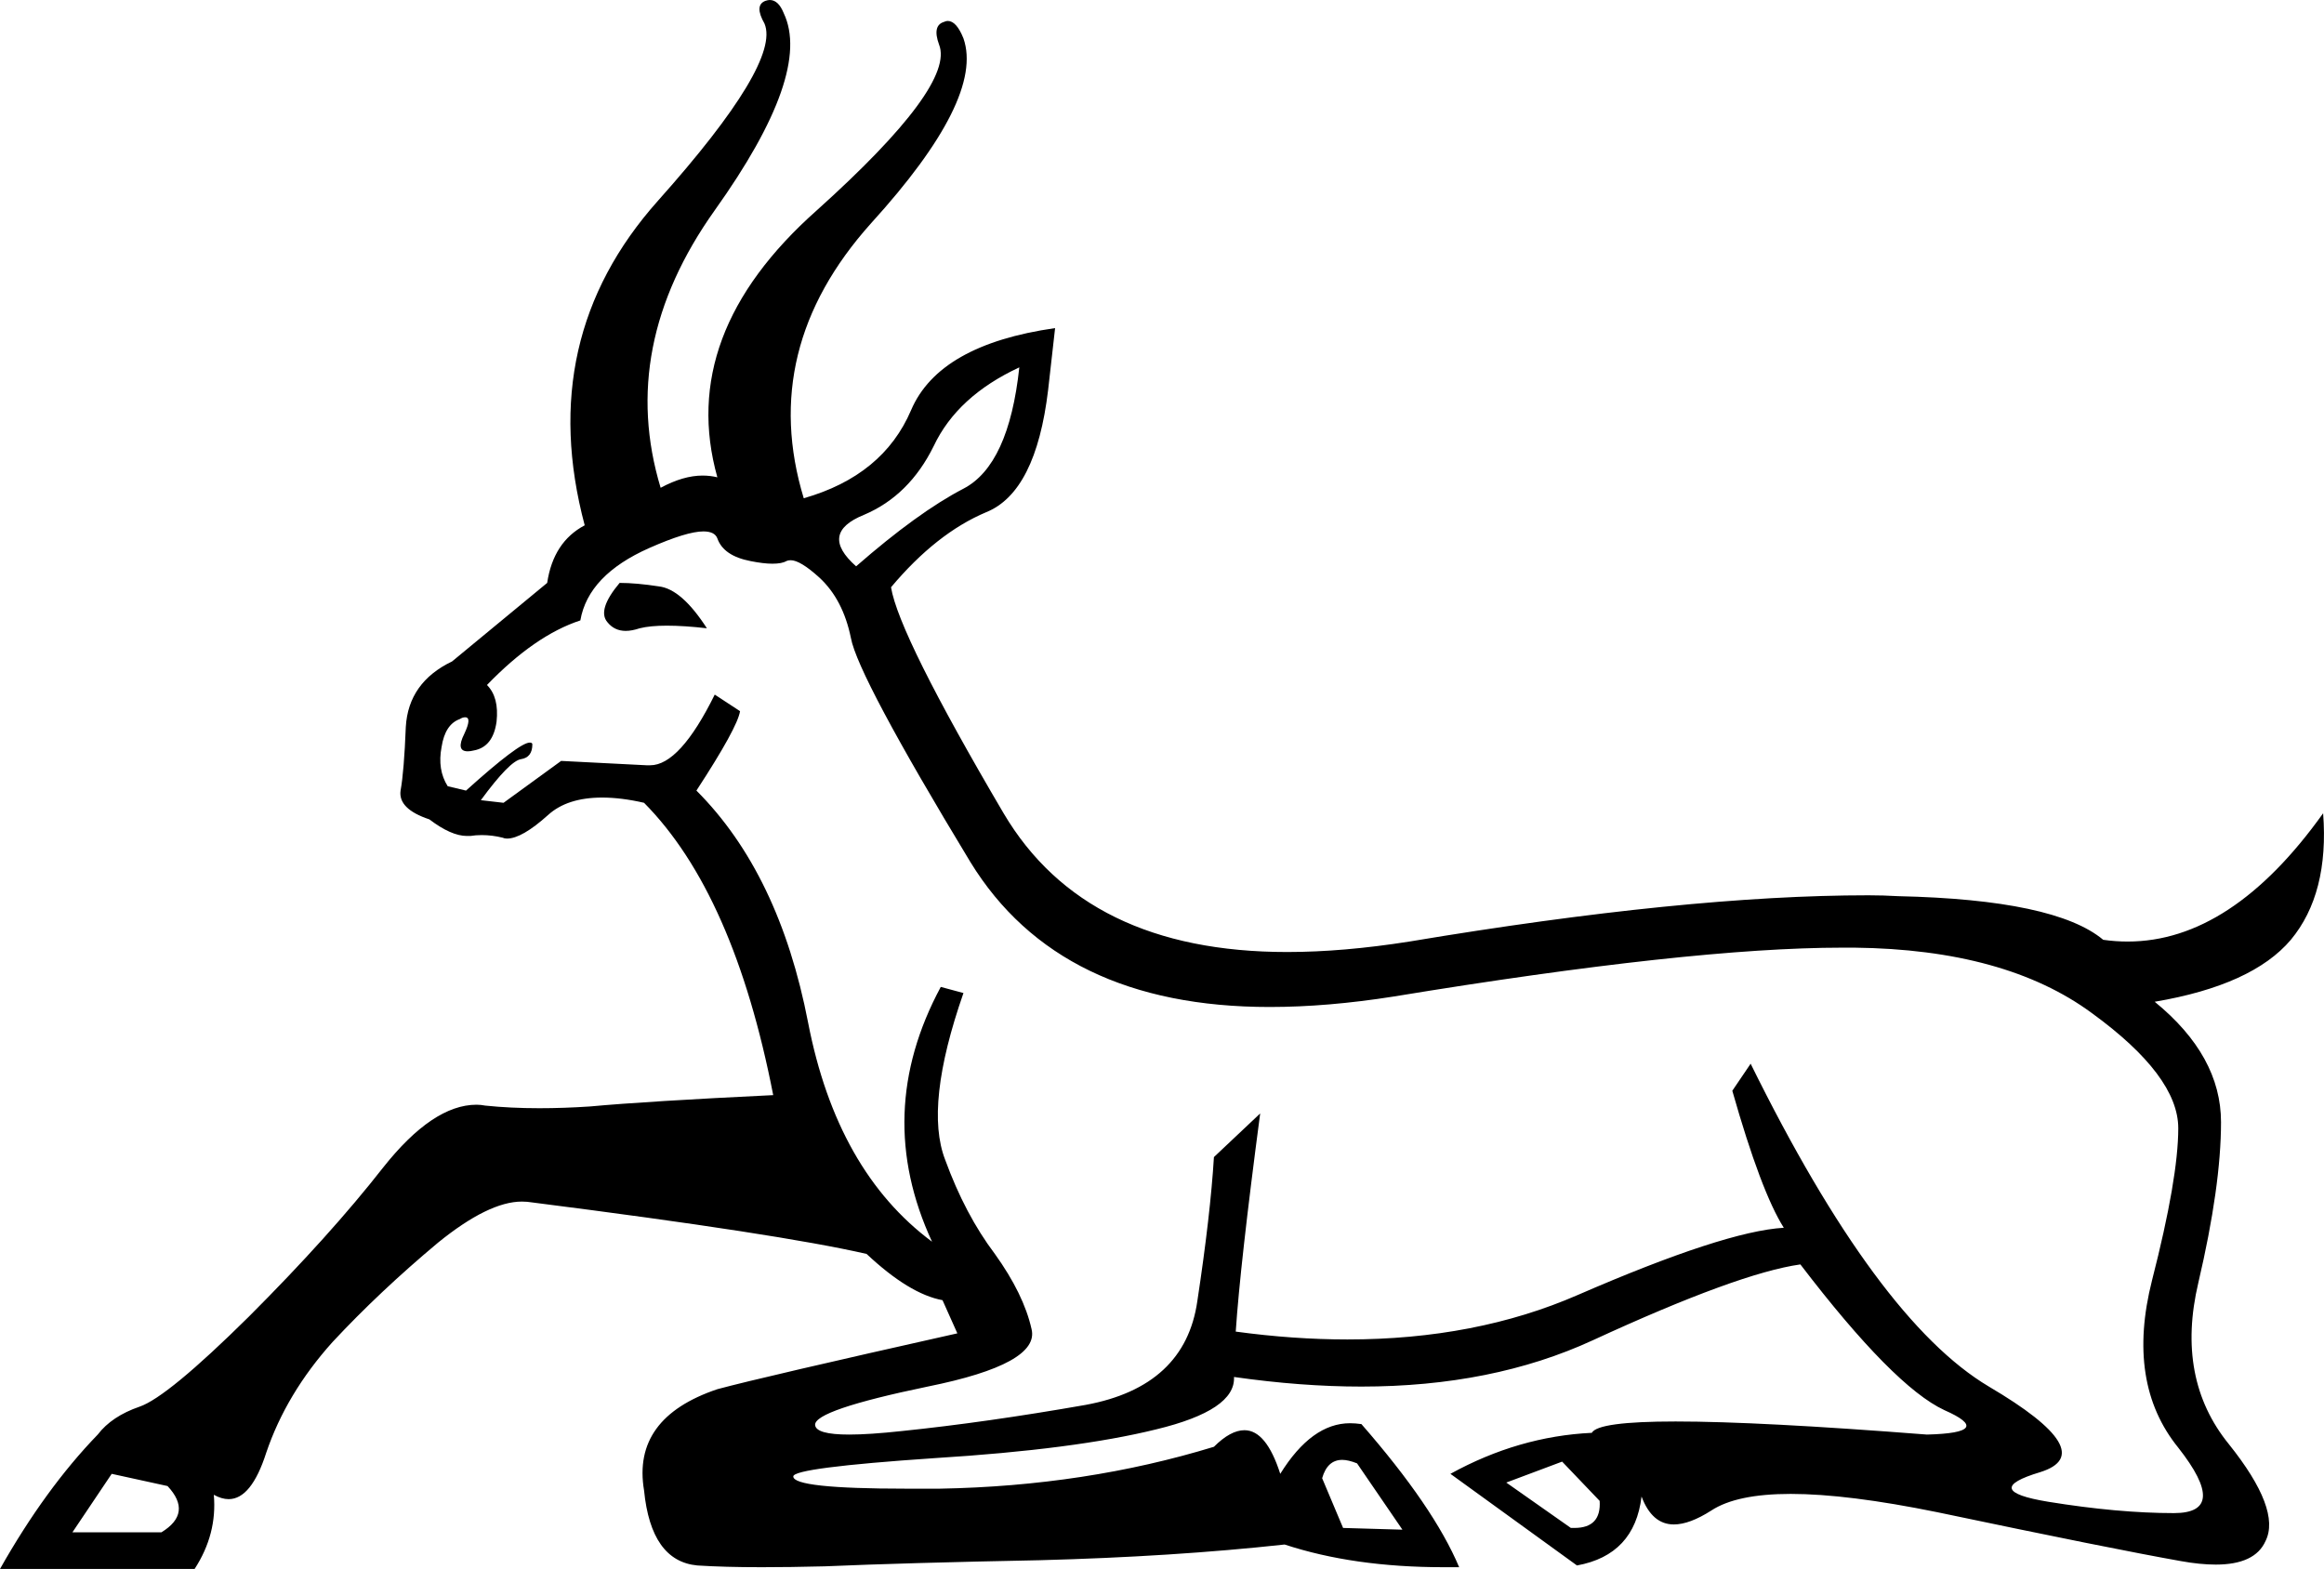<?xml version='1.0' encoding ='UTF-8' standalone='no'?>
<svg width='26.63' height='17.98' xmlns='http://www.w3.org/2000/svg' xmlns:xlink='http://www.w3.org/1999/xlink'  version='1.1' >
<path style='fill:black; stroke:none' d=' M 11.68 4.21  Q 11.56 5.33 11.04 5.6  Q 10.52 5.87 9.81 6.49  Q 9.38 6.11 9.9 5.9  Q 10.42 5.68 10.7 5.11  Q 10.97 4.54 11.68 4.21  Z  M 7.1 6.68  Q 6.84 6.99 6.96 7.13  Q 7.04 7.23 7.17 7.23  Q 7.24 7.23 7.33 7.2  Q 7.45 7.17 7.64 7.17  Q 7.84 7.17 8.1 7.2  Q 7.81 6.75 7.55 6.72  Q 7.29 6.68 7.1 6.68  Z  M 8.06 6.09  Q 8.19 6.09 8.22 6.17  Q 8.29 6.37 8.6 6.43  Q 8.75 6.46 8.85 6.46  Q 8.96 6.46 9.01 6.43  Q 9.03 6.42 9.06 6.42  Q 9.17 6.42 9.39 6.62  Q 9.66 6.87 9.75 7.31  Q 9.83 7.75 11.12 9.88  Q 12.14 11.54 14.55 11.54  Q 15.21 11.54 15.97 11.42  Q 19.38 10.86 21.11 10.86  Q 21.18 10.86 21.25 10.86  Q 22.98 10.88 23.97 11.61  Q 24.96 12.33 24.96 12.93  Q 24.96 13.5 24.66 14.67  Q 24.36 15.85 24.96 16.59  Q 25.55 17.34 24.91 17.34  Q 24.27 17.34 23.47 17.21  Q 22.68 17.08 23.38 16.87  Q 24.08 16.65 22.79 15.89  Q 21.51 15.13 20.06 12.19  L 19.85 12.5  Q 20.18 13.66 20.44 14.07  Q 19.76 14.11 18.08 14.84  Q 16.91 15.35 15.44 15.35  Q 14.82 15.35 14.16 15.26  L 14.16 15.26  Q 14.21 14.5 14.44 12.76  L 14.44 12.76  L 13.91 13.26  Q 13.87 13.92 13.72 14.91  Q 13.58 15.89 12.44 16.1  Q 11.3 16.3 10.33 16.4  Q 9.96 16.44 9.73 16.44  Q 9.35 16.44 9.34 16.33  Q 9.33 16.16 10.63 15.89  Q 11.92 15.63 11.82 15.23  Q 11.73 14.83 11.4 14.37  Q 11.06 13.92 10.83 13.29  Q 10.59 12.67 11.04 11.38  L 10.78 11.31  Q 10 12.76 10.68 14.23  Q 9.59 13.42 9.26 11.72  Q 8.93 10.01 7.98 9.06  Q 8.45 8.34 8.48 8.15  L 8.19 7.96  Q 7.79 8.77 7.45 8.77  Q 7.43 8.77 7.41 8.77  L 6.43 8.72  L 5.77 9.2  L 5.51 9.17  Q 5.84 8.72 5.97 8.7  Q 6.1 8.68 6.1 8.53  Q 6.1 8.51 6.07 8.51  Q 5.95 8.51 5.34 9.06  L 5.13 9.01  Q 5.01 8.82 5.06 8.56  Q 5.1 8.3 5.27 8.24  Q 5.3 8.22 5.33 8.22  Q 5.41 8.22 5.32 8.41  Q 5.22 8.61 5.36 8.61  Q 5.39 8.61 5.43 8.6  Q 5.65 8.56 5.69 8.27  Q 5.72 7.99 5.58 7.85  Q 6.13 7.28 6.65 7.11  Q 6.74 6.59 7.44 6.28  Q 7.87 6.09 8.06 6.09  Z  M 17.9 16.75  L 18.33 17.2  Q 18.35 17.51 18.04 17.51  Q 18.02 17.51 18 17.51  L 17.26 16.99  L 17.9 16.75  Z  M 15.38 16.73  Q 15.45 16.73 15.55 16.77  L 16.07 17.53  L 15.39 17.51  L 15.15 16.94  Q 15.21 16.73 15.38 16.73  Z  M 1.28 16.89  L 1.92 17.03  Q 2.21 17.34 1.85 17.56  L 0.83 17.56  L 1.28 16.89  Z  M 8.82 0  Q 8.8 0 8.77 0.01  Q 8.64 0.06 8.76 0.27  Q 8.95 0.72 7.54 2.3  Q 6.13 3.88 6.7 6.02  Q 6.34 6.21 6.27 6.68  L 5.18 7.58  Q 4.68 7.82 4.65 8.33  Q 4.63 8.84 4.59 9.06  Q 4.56 9.27 4.92 9.39  Q 5.17 9.58 5.35 9.58  Q 5.37 9.58 5.39 9.58  Q 5.45 9.57 5.52 9.57  Q 5.64 9.57 5.76 9.6  Q 5.78 9.61 5.81 9.61  Q 5.98 9.61 6.28 9.34  Q 6.5 9.14 6.9 9.14  Q 7.12 9.14 7.38 9.2  Q 8.41 10.24 8.86 12.55  Q 7.41 12.62 6.76 12.68  Q 6.46 12.7 6.18 12.7  Q 5.85 12.7 5.56 12.67  Q 5.51 12.66 5.46 12.66  Q 4.96 12.66 4.39 13.38  Q 3.78 14.16 2.85 15.09  Q 1.92 16.01 1.6 16.12  Q 1.28 16.23 1.12 16.44  Q 0.52 17.06 0 17.98  L 2.23 17.98  Q 2.49 17.58 2.45 17.13  L 2.45 17.13  Q 2.54 17.18 2.62 17.18  Q 2.88 17.18 3.05 16.65  Q 3.28 15.97 3.81 15.38  Q 4.35 14.8 5.02 14.24  Q 5.6 13.77 5.98 13.77  Q 6.04 13.77 6.1 13.78  Q 8.93 14.14 9.93 14.37  Q 10.42 14.83 10.8 14.9  L 10.97 15.28  Q 8.74 15.78 8.22 15.92  Q 7.24 16.25 7.38 17.08  Q 7.46 17.89 7.99 17.94  Q 8.3 17.96 8.73 17.96  Q 9.05 17.96 9.45 17.95  Q 10.38 17.91 11.91 17.88  Q 13.44 17.84 14.72 17.7  Q 15.51 17.96 16.54 17.96  Q 16.63 17.96 16.72 17.96  Q 16.43 17.27 15.6 16.32  Q 15.53 16.31 15.47 16.31  Q 15.03 16.31 14.67 16.89  Q 14.51 16.39 14.26 16.39  Q 14.1 16.39 13.91 16.58  Q 12.44 17.03 10.77 17.06  Q 10.56 17.06 10.38 17.06  Q 9.09 17.06 9.09 16.92  Q 9.09 16.82 10.71 16.71  Q 12.32 16.61 13.25 16.38  Q 14.16 16.16 14.14 15.78  L 14.14 15.78  Q 14.91 15.89 15.6 15.89  Q 17.1 15.89 18.25 15.36  Q 19.92 14.59 20.63 14.49  Q 21.7 15.89 22.28 16.16  Q 22.87 16.42 22.08 16.44  Q 20.16 16.29 19.2 16.29  Q 18.31 16.29 18.24 16.42  Q 17.4 16.46 16.62 16.89  L 18.07 17.94  Q 18.73 17.82 18.81 17.15  Q 18.93 17.47 19.18 17.47  Q 19.36 17.47 19.61 17.31  Q 19.9 17.12 20.52 17.12  Q 21.17 17.12 22.2 17.33  Q 24.2 17.75 24.99 17.89  Q 25.21 17.93 25.39 17.93  Q 25.84 17.93 25.96 17.66  Q 26.14 17.3 25.54 16.55  Q 24.93 15.8 25.19 14.7  Q 25.45 13.59 25.45 12.86  Q 25.45 12.1 24.69 11.48  Q 25.81 11.29 26.25 10.77  Q 26.69 10.24 26.62 9.32  L 26.62 9.32  Q 25.57 10.79 24.38 10.79  Q 24.24 10.79 24.1 10.77  Q 23.55 10.31 21.75 10.27  Q 21.58 10.26 21.41 10.26  Q 19.32 10.26 16.15 10.79  Q 15.39 10.91 14.75 10.91  Q 12.44 10.91 11.5 9.32  Q 10.3 7.28 10.21 6.73  Q 10.73 6.11 11.3 5.87  Q 11.87 5.64 12.01 4.47  L 12.09 3.76  L 12.09 3.76  Q 10.76 3.95 10.44 4.7  Q 10.12 5.45 9.21 5.71  Q 8.69 4 9.98 2.56  Q 11.28 1.13 11.04 0.44  Q 10.96 0.24 10.86 0.24  Q 10.84 0.24 10.82 0.25  Q 10.68 0.29 10.76 0.51  Q 10.95 0.98 9.36 2.41  Q 7.76 3.83 8.22 5.47  Q 8.14 5.45 8.05 5.45  Q 7.83 5.45 7.57 5.59  Q 7.08 3.97 8.19 2.41  Q 9.31 0.84 8.98 0.15  Q 8.92 0 8.82 0  Z '/></svg>
